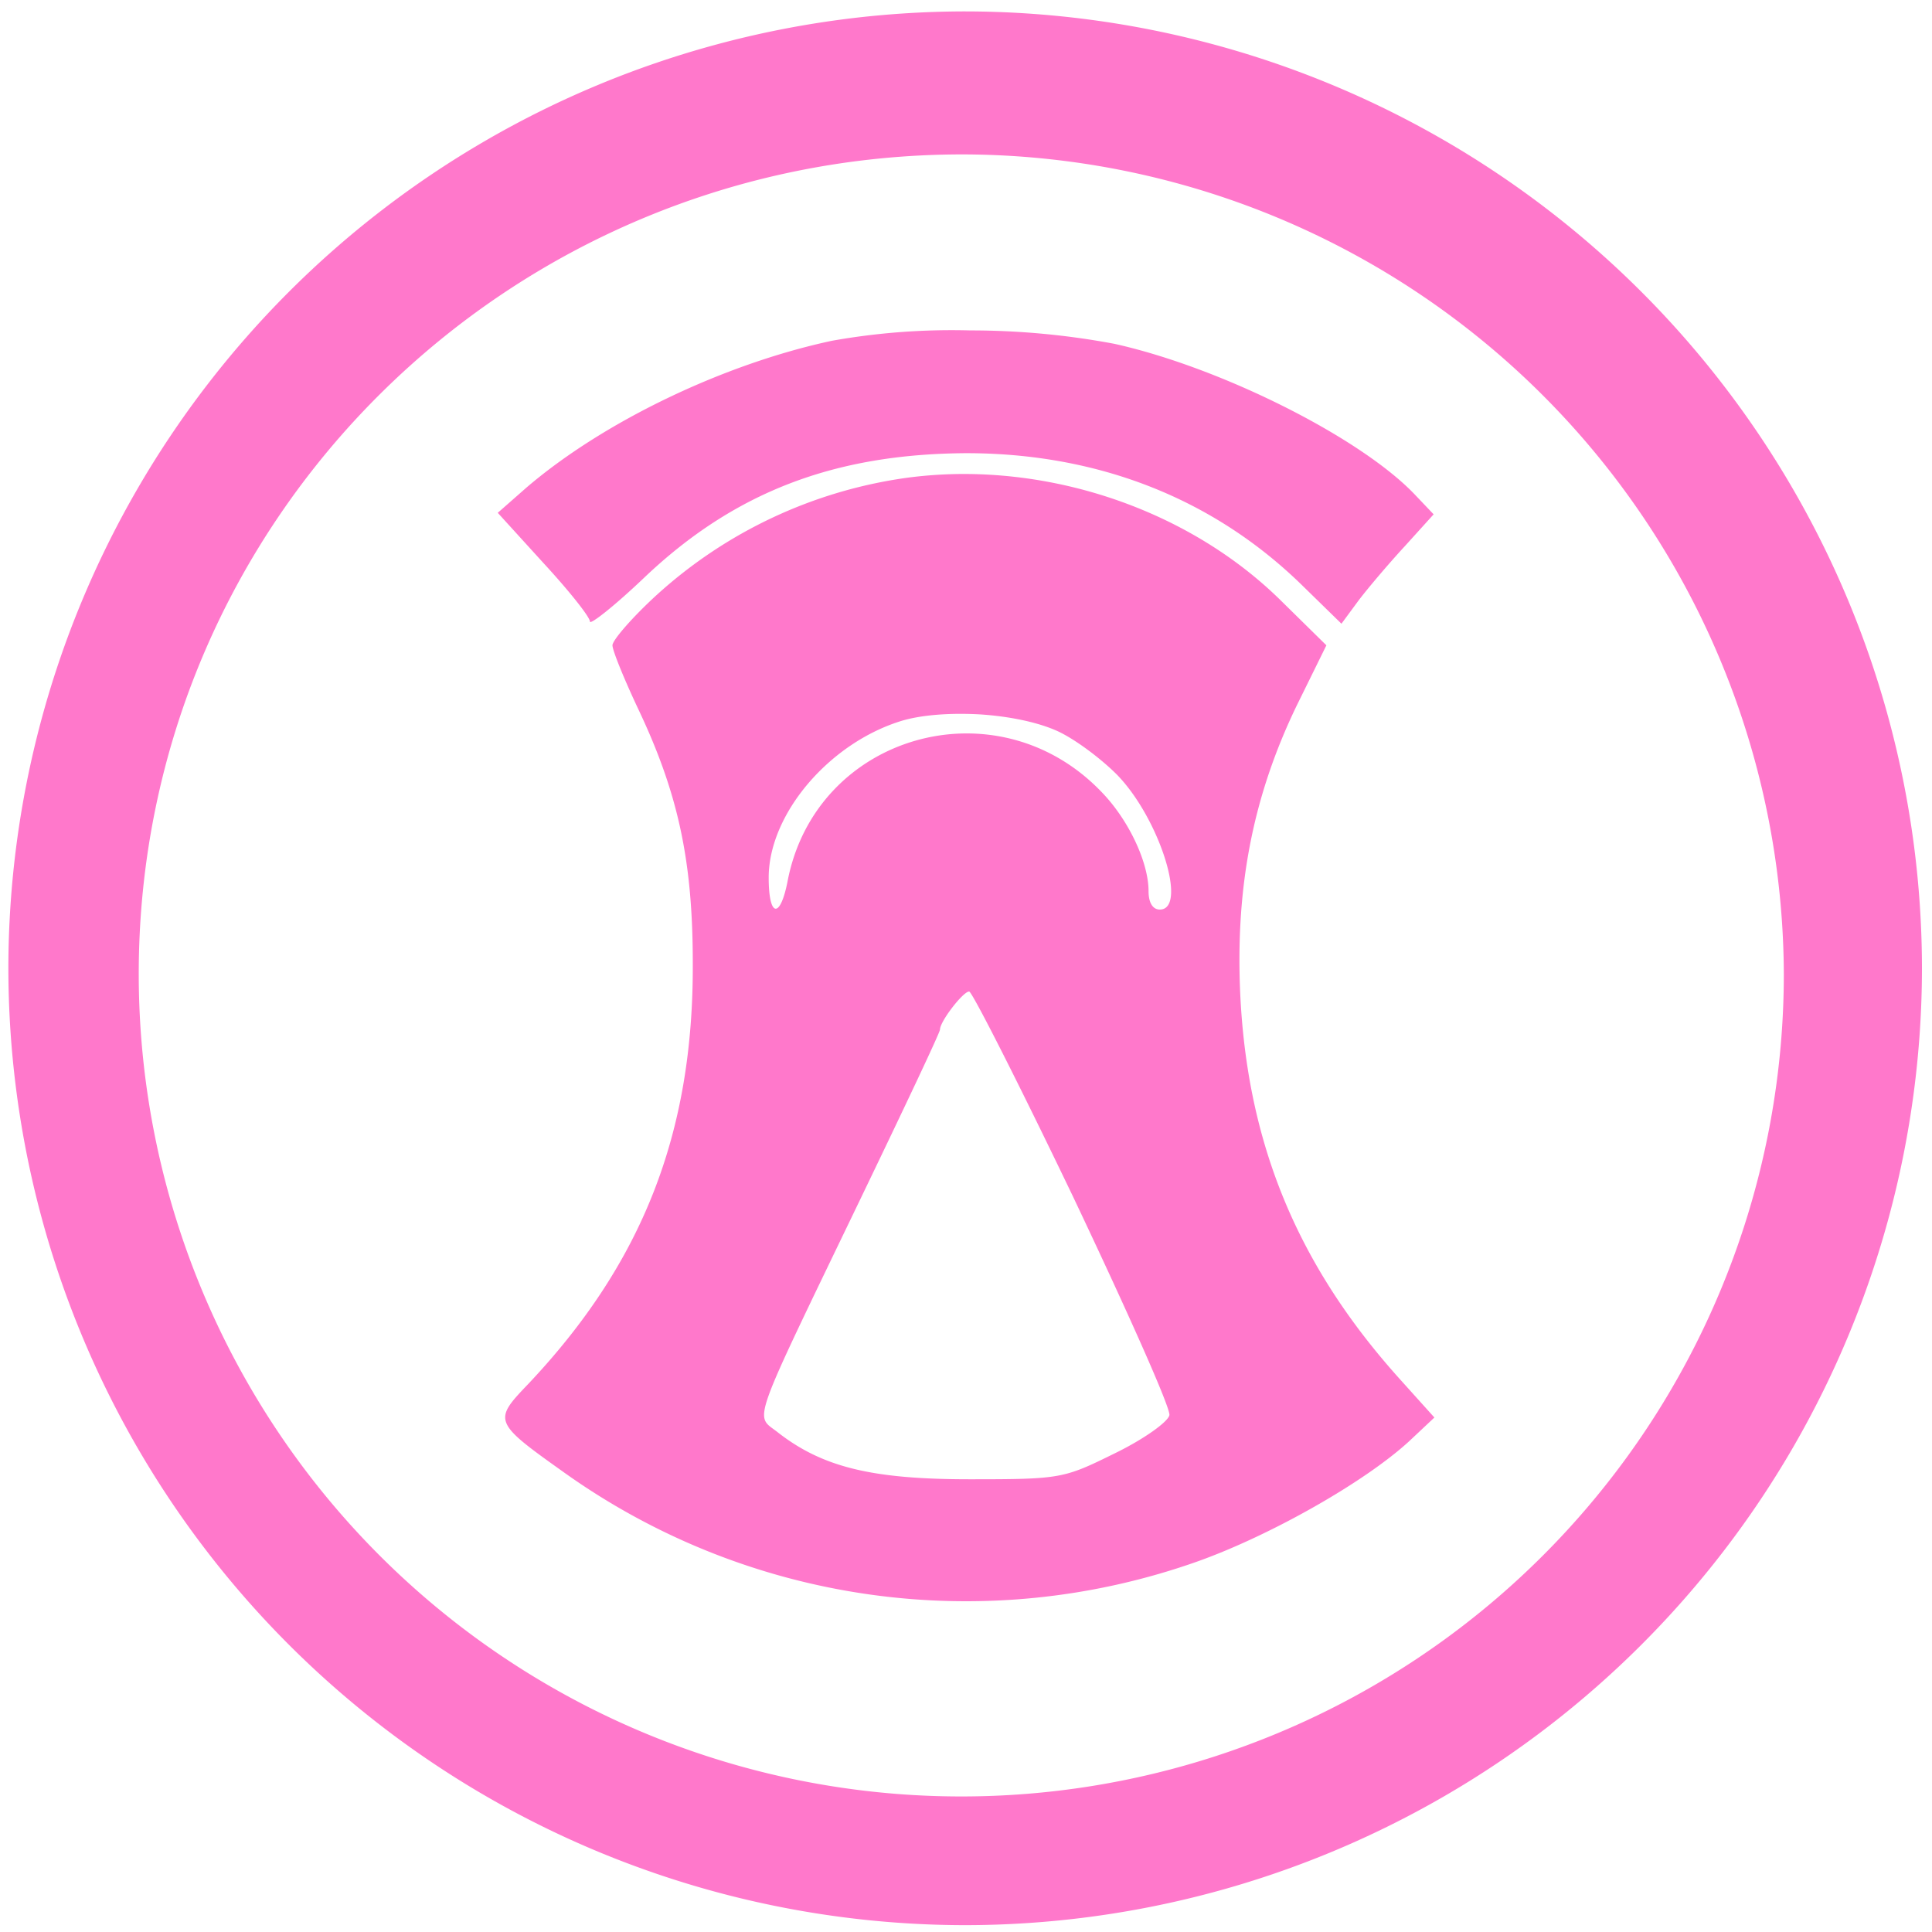 <?xml version="1.0" encoding="UTF-8" standalone="no"?>
<svg
   xmlns:dc="http://purl.org/dc/elements/1.1/"
   xmlns:cc="http://creativecommons.org/ns#"
   xmlns:rdf="http://www.w3.org/1999/02/22-rdf-syntax-ns#"
   xmlns:svg="http://www.w3.org/2000/svg"
   xmlns="http://www.w3.org/2000/svg"
   xmlns:sodipodi="http://sodipodi.sourceforge.net/DTD/sodipodi-0.dtd"
   xmlns:inkscape="http://www.inkscape.org/namespaces/inkscape"
   width="48"
   height="48"
   viewBox="0 0 12.7 12.7"
   version="1.1"
   id="svg4"
   sodipodi:docname="kismet.svg"
   inkscape:version="0.92.5 (2060ec1f9f, 2020-04-08)">
  <defs
     id="defs8" />
  <sodipodi:namedview
     pagecolor="#ffffff"
     bordercolor="#666666"
     borderopacity="1"
     objecttolerance="10"
     gridtolerance="10"
     guidetolerance="10"
     inkscape:pageopacity="0"
     inkscape:pageshadow="2"
     inkscape:window-width="1085"
     inkscape:window-height="480"
     id="namedview6"
     showgrid="false"
     inkscape:zoom="4.9166667"
     inkscape:cx="2.1355932"
     inkscape:cy="24"
     inkscape:window-x="0"
     inkscape:window-y="25"
     inkscape:window-maximized="0"
     inkscape:current-layer="svg4" />
  <path
     d="M 6.34,0.075 A 6.295,6.295 0 0 0 0.055,6.36 6.295,6.295 0 0 0 6.34,12.655 6.295,6.295 0 0 0 12.634,6.36 6.295,6.295 0 0 0 6.34,0.075 Z m -0.011,0.94 a 5.408,5.408 0 0 1 5.397,5.387 5.407,5.407 0 0 1 -10.814,0 c 0,-2.987 2.43,-5.387 5.417,-5.387 z m 0.05,1.157 A 4.483,4.483 0 0 0 5.469,2.24 C 4.759,2.392 3.971,2.769 3.462,3.204 l -0.19,0.167 0.303,0.333 c 0.166,0.18 0.303,0.352 0.303,0.382 0,0.024 0.162,-0.103 0.358,-0.29 0.592,-0.562 1.248,-0.812 2.115,-0.817 0.861,0 1.62,0.294 2.207,0.867 L 8.818,4.1 8.93,3.948 C 8.989,3.87 9.126,3.708 9.234,3.591 L 9.424,3.381 9.307,3.258 C 8.954,2.881 8.029,2.416 7.325,2.26 A 5.11,5.11 0 0 0 6.378,2.172 Z M 6.293,3.116 C 6.181,3.118 6.07,3.126 5.959,3.141 A 3.071,3.071 0 0 0 4.319,3.909 C 4.158,4.056 4.026,4.208 4.026,4.242 c 0,0.034 0.078,0.225 0.17,0.42 0.265,0.559 0.358,1.004 0.358,1.67 0.005,1.12 -0.333,1.973 -1.082,2.766 -0.23,0.24 -0.23,0.25 0.23,0.577 a 4.55,4.55 0 0 0 4.176,0.587 C 8.352,10.092 8.969,9.744 9.263,9.474 L 9.429,9.318 9.204,9.068 C 8.529,8.319 8.196,7.516 8.152,6.518 8.122,5.818 8.24,5.226 8.524,4.638 L 8.719,4.242 8.411,3.939 C 7.867,3.408 7.076,3.105 6.293,3.116 Z m 0.148,1.58 C 6.626,4.708 6.808,4.744 6.938,4.8 7.056,4.85 7.237,4.986 7.344,5.094 7.624,5.383 7.809,5.979 7.624,5.979 7.579,5.979 7.55,5.936 7.55,5.858 7.55,5.667 7.418,5.388 7.241,5.206 6.551,4.486 5.357,4.829 5.176,5.799 5.127,6.043 5.053,6.029 5.053,5.769 c 0,-0.42 0.402,-0.89 0.882,-1.033 0.137,-0.039 0.322,-0.05 0.506,-0.04 z m -0.07,1.822 c 0.019,0 0.327,0.607 0.684,1.351 0.353,0.744 0.642,1.39 0.632,1.434 C 7.677,9.347 7.52,9.46 7.329,9.553 6.992,9.719 6.977,9.724 6.375,9.724 5.734,9.724 5.405,9.646 5.107,9.411 4.96,9.298 4.931,9.387 5.65,7.894 5.94,7.292 6.179,6.787 6.179,6.768 c 0,-0.054 0.152,-0.25 0.191,-0.25 z"
     id="path2"
     inkscape:connector-curvature="0"
     style="fill:#ff78cb" />
</svg>
